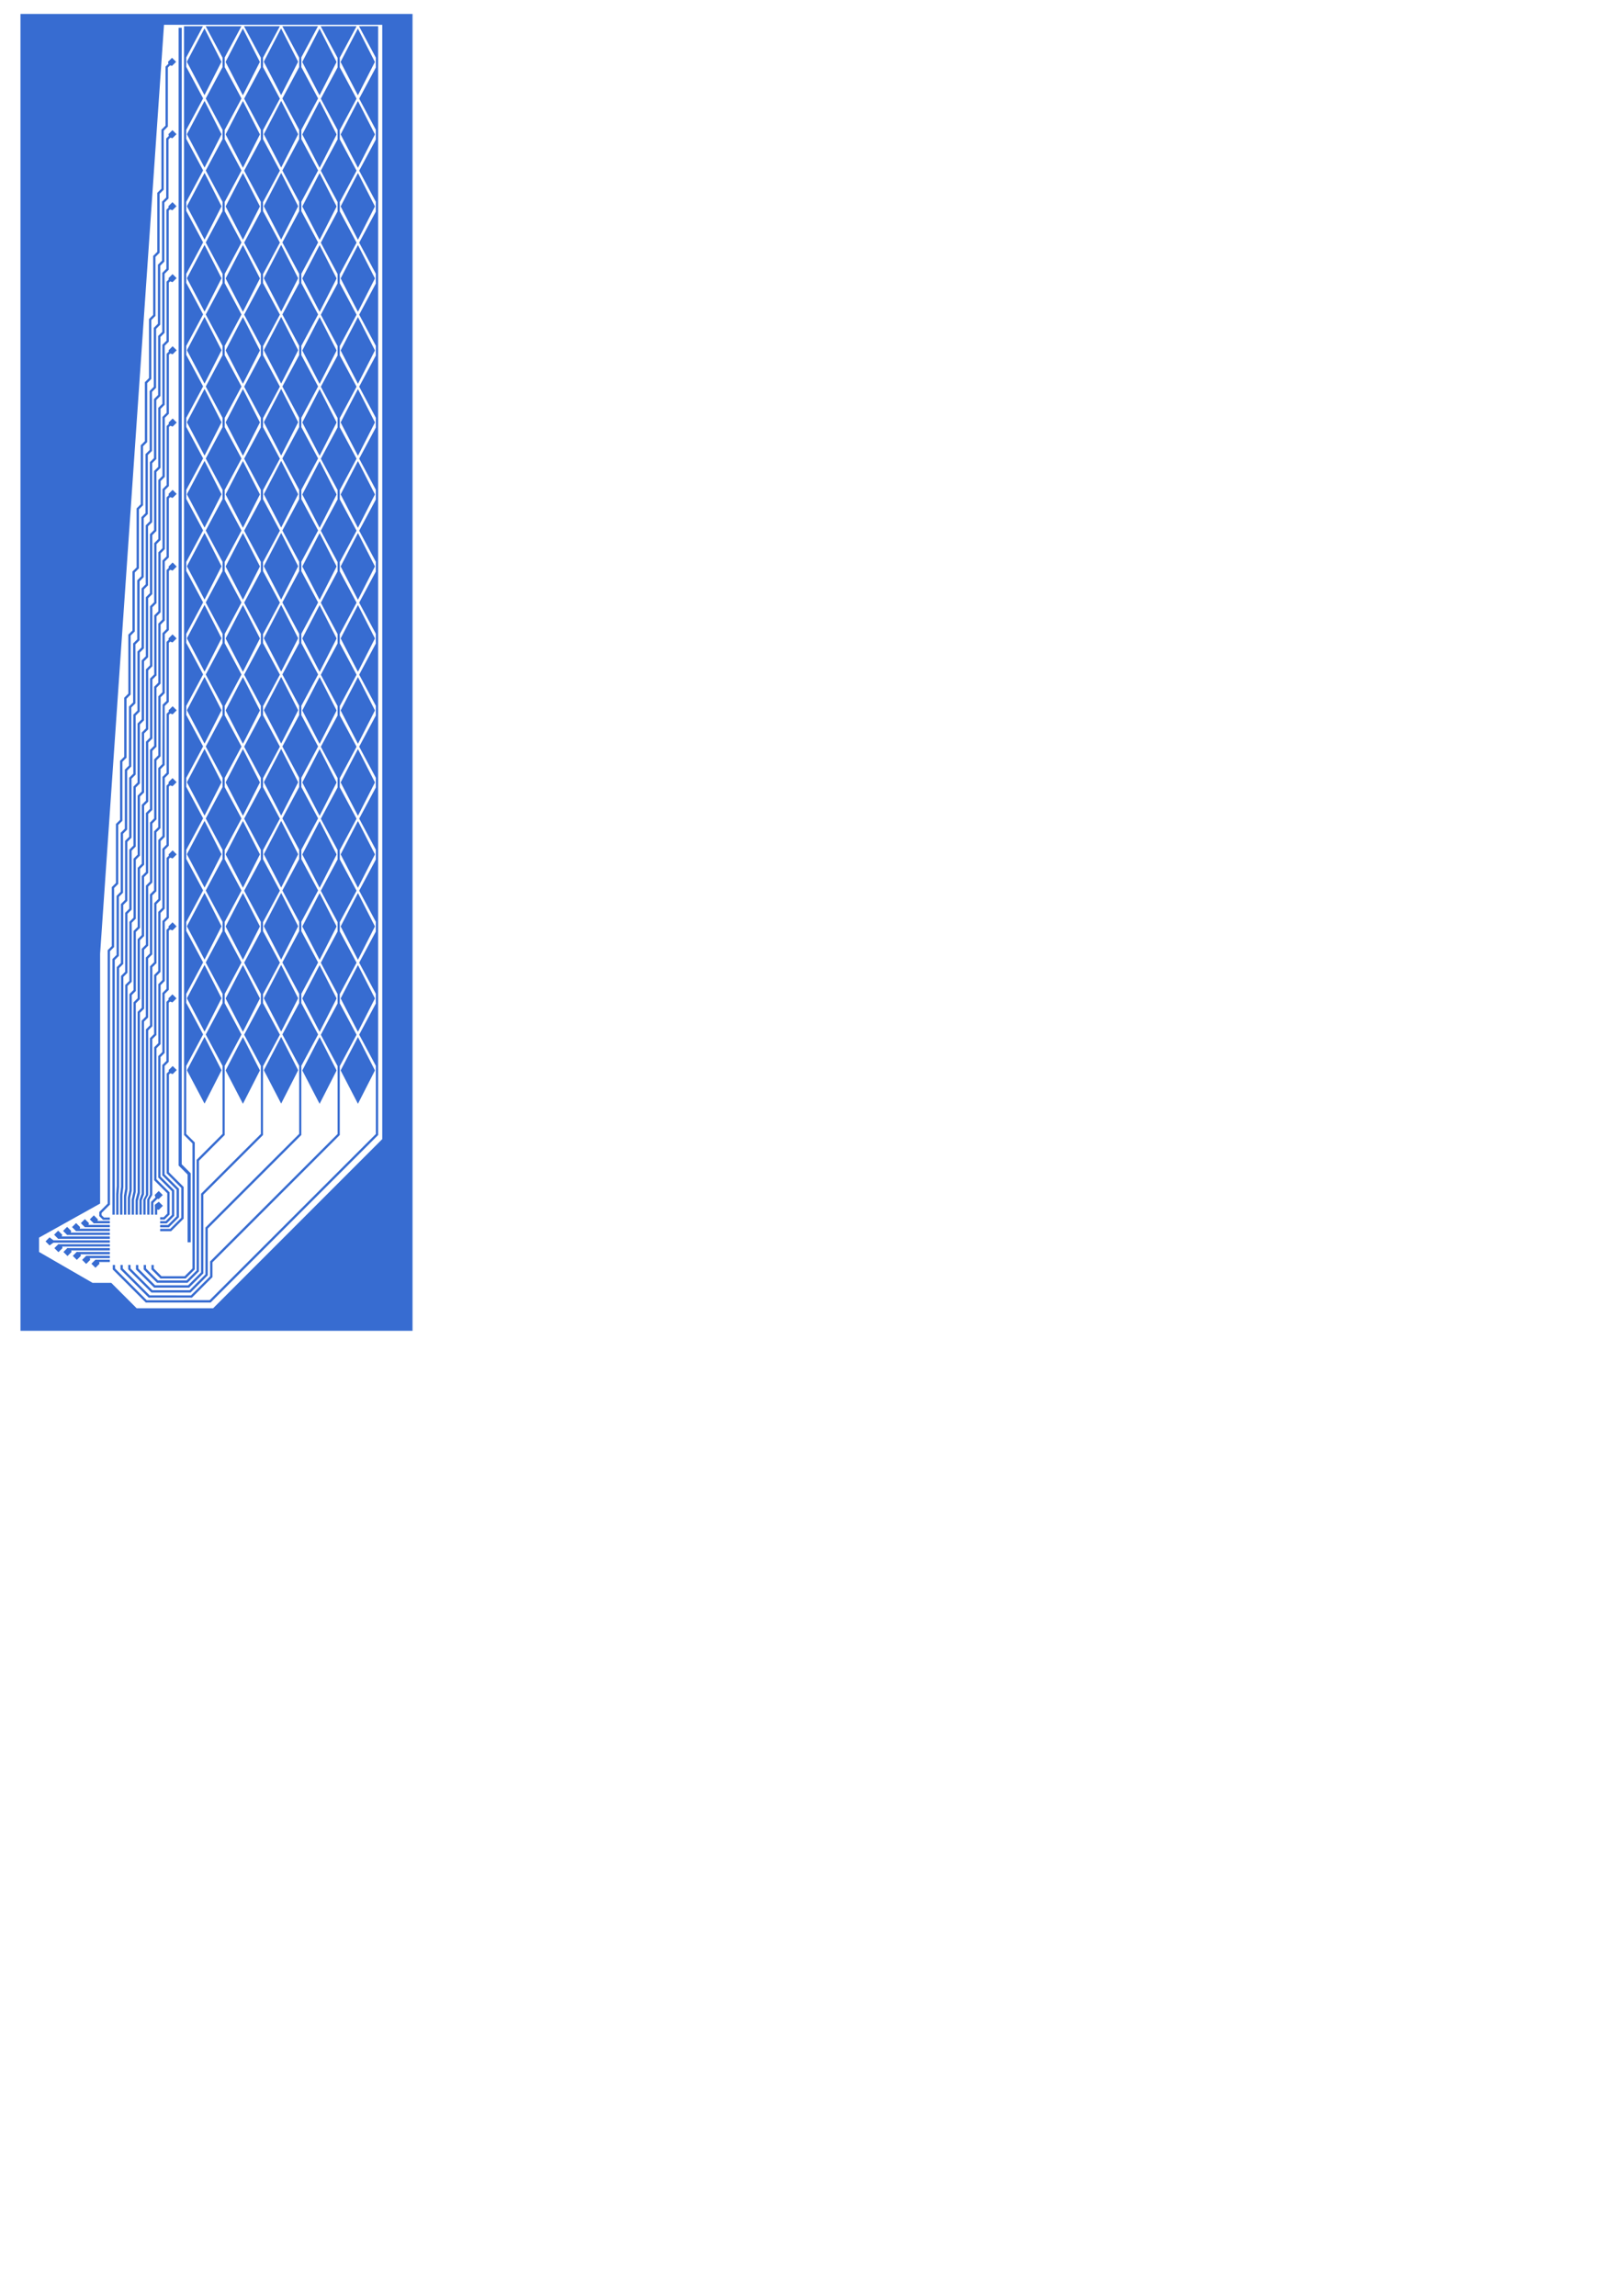 <?xml version="1.0" encoding="UTF-8" standalone="no"?>
<svg
   xmlns:dc="http://purl.org/dc/elements/1.1/"
   xmlns:cc="http://creativecommons.org/ns#"
   xmlns:rdf="http://www.w3.org/1999/02/22-rdf-syntax-ns#"
   xmlns:svg="http://www.w3.org/2000/svg"
   xmlns="http://www.w3.org/2000/svg"
   id="svg8"
   version="1.1"
   viewBox="0 0 210 297"
   height="297mm"
   width="210mm">
  <defs
     id="defs2" />
  <g
     id="layer1">
    <path
       id="rect4485-5-6-7"
       transform="scale(0.265)"
       d="M 10,6.805 V 649.662 H 201.428 V 6.805 Z M 80.074,12.102 H 186.639 V 556.088 l -82.564,82.564 H 66.719 L 54.324,626.258 H 45.203 L 19.074,611.172 v -7 l 29.811,-16.625 V 465.533 Z m 9.775,0.693 0.016,541.293 v 0.01 h 0.01 l 4.094,4.094 v 61.023 l -3.795,3.793 H 78.848 l -3.77,-3.771 v -1.693 h -1.135 v 2.164 l 4.434,4.434 h 12.299 v -0.029 l 4.426,-4.426 V 557.721 l -4.18,-4.18 v -33.156 l 8.248,-15.41 -8.248,-15.408 v -4.33 l 8.248,-15.41 -8.248,-15.408 v -4.332 l 8.248,-15.41 -8.248,-15.408 v -4.367 l 8.248,-15.41 -8.248,-15.408 v -4.293 l 8.248,-15.41 -8.248,-15.408 v -4.334 l 8.248,-15.41 -8.248,-15.408 v -4.33 l 8.248,-15.41 -8.248,-15.408 v -4.332 l 8.248,-15.41 -8.248,-15.408 v -4.332 l 8.248,-15.41 -8.248,-15.408 v -4.332 l 8.248,-15.41 -8.248,-15.408 v -4.33 l 8.248,-15.41 -8.248,-15.408 v -4.332 l 8.248,-15.41 -8.248,-15.408 V 98.588 L 99.17,83.178 90.922,67.77 V 63.439 L 99.17,48.029 90.922,32.621 v -4.551 l 8.176,-15.275 z m 10.588,0 -0.008,0.01 8.223,15.363 v 4.631 l -8.184,15.291 8.184,15.291 V 67.947 l -8.184,15.291 8.184,15.291 v 4.568 l -8.184,15.291 8.184,15.291 v 4.568 l -8.184,15.291 8.184,15.291 v 4.566 l -8.184,15.291 8.184,15.291 v 4.568 l -8.184,15.291 8.184,15.291 v 4.566 l -8.184,15.291 8.184,15.291 v 4.568 l -8.184,15.291 8.184,15.291 v 4.568 l -8.184,15.291 8.184,15.291 v 4.57 l -8.184,15.291 8.184,15.291 v 4.547 l -8.184,15.291 8.184,15.291 v 4.586 l -8.184,15.291 8.184,15.291 v 4.566 l -8.184,15.291 8.184,15.291 v 4.568 l -8.184,15.291 8.184,15.291 v 33.221 L 96.002,566.197 v 53.982 l -4.904,4.91 H 77.145 l -5.846,-5.854 V 617.543 h -1.135 v 2.164 l 6.512,6.518 h 14.891 l 5.568,-5.574 V 566.668 l 12.576,-12.58 v -0.002 -33.738 l 8.195,-15.312 -8.195,-15.312 v -4.525 l 8.195,-15.312 -8.195,-15.312 v -4.523 l 8.195,-15.312 -8.195,-15.312 v -4.543 l 8.195,-15.312 -8.195,-15.312 v -4.504 l 8.195,-15.312 -8.195,-15.312 v -4.527 l 8.195,-15.312 -8.195,-15.312 v -4.525 l 8.195,-15.312 -8.195,-15.312 v -4.525 l 8.197,-15.312 -8.195,-15.312 v -4.523 l 8.195,-15.312 -8.195,-15.312 V 204 l 8.195,-15.312 -8.195,-15.312 v -4.523 l 8.195,-15.312 -8.195,-15.312 v -4.525 l 8.195,-15.312 -8.195,-15.312 v -4.525 l 8.195,-15.312 -8.195,-15.312 v -4.523 l 8.195,-15.312 -8.195,-15.312 v -4.732 l 8.156,-15.24 -0.008,-0.01 z m 18.783,0 -0.041,0.082 8.18,15.283 v 4.791 l -8.141,15.211 8.141,15.211 v 4.727 l -8.141,15.211 8.141,15.211 V 103.25 l -8.141,15.211 8.141,15.211 v 4.729 l -8.141,15.211 8.141,15.211 v 4.727 l -8.141,15.211 8.141,15.211 v 4.729 l -8.141,15.211 8.141,15.211 v 4.727 l -8.141,15.211 8.141,15.211 v 4.729 l -8.141,15.211 8.141,15.211 v 4.729 l -8.141,15.211 8.141,15.211 v 4.729 l -8.141,15.211 8.141,15.211 v 4.709 l -8.141,15.211 8.141,15.209 v 4.748 l -8.141,15.211 8.141,15.211 v 4.727 l -8.141,15.211 8.141,15.211 v 4.729 l -8.141,15.211 8.141,15.211 v 33.227 l -29.225,29.217 0.018,0.019 v 38.369 l -6.299,6.291 h -16.131 l -8.203,-8.205 v -1.693 h -1.135 v 2.164 l 8.869,8.867 h 17.078 v -0.01 l 0.002,0.002 6.953,-6.947 -0.014,-0.016 h 0.014 V 583.211 L 128.416,554.088 V 520.5 l 8.238,-15.393 -8.238,-15.393 v -4.365 l 8.238,-15.393 -8.238,-15.393 v -4.363 l 8.238,-15.393 -8.238,-15.393 v -4.385 l 8.238,-15.391 -8.238,-15.393 v -4.346 l 8.238,-15.393 -8.238,-15.393 v -4.365 l 8.238,-15.393 -8.238,-15.393 v -4.365 l 8.238,-15.393 -8.238,-15.393 v -4.365 l 8.238,-15.393 -8.238,-15.393 v -4.363 l 8.238,-15.393 -8.238,-15.393 v -4.365 l 8.238,-15.393 -8.238,-15.393 v -4.363 l 8.238,-15.393 -8.238,-15.393 v -4.365 l 8.238,-15.393 -8.238,-15.393 v -4.365 l 8.238,-15.393 -8.238,-15.393 v -4.363 l 8.238,-15.393 -8.238,-15.393 v -4.572 l 8.199,-15.32 -0.043,-0.082 z m 18.625,0 8.232,15.379 v 4.586 l -8.195,15.314 8.195,15.312 v 4.521 l -8.195,15.314 8.195,15.312 v 4.523 l -8.195,15.314 8.195,15.312 v 4.523 l -8.195,15.314 8.195,15.312 v 4.521 l -8.195,15.314 8.195,15.312 v 4.523 l -8.195,15.314 8.195,15.312 v 4.521 l -8.195,15.314 8.195,15.312 v 4.523 l -8.195,15.314 8.195,15.312 v 4.523 l -8.195,15.314 8.195,15.312 v 4.523 l -8.195,15.314 8.195,15.312 v 4.482 l -8.195,15.314 8.195,15.312 v 4.561 l -8.195,15.314 8.195,15.312 v 4.523 l -8.195,15.314 8.195,15.312 v 4.521 l -8.195,15.314 8.195,15.312 v 33.215 l -45.662,45.645 h -0.107 v 22.945 l -7.715,7.732 H 74.393 l -10.65,-10.631 v -1.693 h -1.135 v 2.166 l 11.314,11.295 h 19.08 l 0.029,0.029 8.41,-8.428 v -0.002 -22.836 l 45.693,-45.68 v -33.779 l 8.186,-15.291 -8.186,-15.293 v -4.564 l 8.186,-15.291 -8.186,-15.293 v -4.566 l 8.186,-15.291 -8.186,-15.293 v -4.604 l 8.186,-15.291 -8.186,-15.293 v -4.525 l 8.186,-15.291 -8.186,-15.293 v -4.566 l 8.186,-15.291 -8.186,-15.293 v -4.566 l 8.186,-15.291 -8.186,-15.293 v -4.566 l 8.186,-15.291 -8.186,-15.293 v -4.564 l 8.186,-15.291 -8.186,-15.293 v -4.566 l 8.186,-15.291 -8.186,-15.293 v -4.564 l 8.186,-15.291 -8.186,-15.293 v -4.566 l 8.186,-15.291 -8.186,-15.293 v -4.566 l 8.186,-15.291 -8.186,-15.293 v -4.564 l 8.186,-15.291 -8.186,-15.293 v -4.775 l 8.141,-15.211 z m 18.828,0 -0.059,0.102 8.225,15.367 v 4.625 l -8.186,15.295 8.186,15.295 v 4.559 l -8.186,15.295 8.186,15.295 v 4.561 l -8.186,15.295 8.186,15.295 v 4.561 l -8.186,15.295 8.186,15.295 v 4.559 l -8.186,15.295 8.186,15.295 v 4.559 l -8.186,15.295 8.186,15.295 v 4.559 l -8.186,15.295 8.186,15.295 v 4.561 l -8.186,15.295 8.186,15.295 v 4.561 l -8.186,15.295 8.186,15.295 v 4.562 l -8.186,15.295 8.186,15.295 v 4.559 l -8.186,15.295 8.186,15.295 v 4.559 l -8.186,15.295 8.186,15.295 v 4.561 l -8.186,15.295 8.186,15.295 v 4.559 l -8.186,15.295 8.186,15.295 v 33.121 l -62.248,62.232 0.027,0.027 h -0.016 v 7.184 l -9.367,9.361 H 73.072 L 59.959,619.236 v -1.693 h -1.135 v 2.164 l 13.781,13.779 0.027,-0.027 v 0.023 h 21.09 v -0.016 l 10.018,-10.014 v -7.219 l 0.734,-0.713 61.428,-61.434 V 520.438 l 8.193,-15.309 -8.193,-15.309 v -4.531 l 8.193,-15.309 -8.193,-15.309 v -4.533 l 8.193,-15.309 -8.193,-15.309 v -4.531 l 8.193,-15.309 -8.193,-15.309 v -4.531 l 8.193,-15.309 -8.193,-15.309 v -4.535 l 8.193,-15.309 -8.193,-15.309 v -4.533 l 8.193,-15.309 -8.193,-15.309 v -4.533 l 8.193,-15.309 -8.193,-15.309 v -4.531 l 8.193,-15.309 -8.193,-15.309 v -4.533 l 8.193,-15.309 -8.193,-15.309 v -4.531 l 8.193,-15.309 -8.193,-15.309 v -4.533 l 8.193,-15.309 -8.193,-15.309 v -4.533 l 8.193,-15.309 -8.193,-15.309 v -4.531 L 174.096,48.184 165.902,32.875 v -4.742 l 8.154,-15.236 -0.055,-0.102 z m 18.707,0 -0.045,0.084 8.17,15.266 v 4.828 l -8.131,15.193 8.131,15.193 v 4.762 l -8.131,15.193 8.131,15.193 v 4.764 l -8.131,15.193 8.131,15.193 v 4.764 l -8.131,15.193 8.131,15.193 v 4.762 l -8.131,15.193 8.131,15.193 v 4.764 l -8.131,15.193 8.131,15.193 v 4.762 l -8.131,15.193 8.131,15.193 v 4.764 l -8.131,15.193 8.131,15.193 v 4.764 l -8.131,15.193 8.131,15.193 v 4.764 l -8.131,15.193 8.131,15.193 v 4.744 l -8.131,15.191 8.131,15.193 v 4.783 l -8.131,15.193 8.131,15.193 v 4.762 l -8.131,15.193 8.131,15.193 v 4.764 l -8.131,15.193 8.131,15.193 v 33.314 l -81.137,81.105 H 71.646 L 56.182,619.236 v -1.693 h -1.135 v 2.164 l 16.131,16.15 h 31.66 l 81.801,-81.77 V 548.932 520.385 12.795 Z M 87.215,13.551 V 568.996 l 4.391,4.391 v 33.084 h 1.512 v -33.711 l -4.391,-4.393 V 13.551 Z m 50.033,0.305 -8.445,16.291 8.445,16.291 8.299,-16.291 z m -37.412,0.018 -8.598,16.291 8.598,16.291 8.299,-16.291 z m 18.748,0.07 -8.445,16.291 8.445,16.293 8.299,-16.293 z m 56.158,0.004 -8.447,16.291 8.447,16.291 8.299,-16.291 z m -18.719,0.018 -8.445,16.291 8.445,16.291 8.299,-16.291 z m -72.021,14.246 -1.975,1.973 0.225,0.912 -1.42,1.42 V 61.309 L 78.812,63.326 v 28.793 l -2.018,2.02 v 28.791 l -2.02,2.02 v 28.791 l -2.018,2.02 v 28.791 l -2.02,2.02 v 28.791 l -2.018,2.02 v 28.793 l -2.02,2.018 v 28.793 l -2.018,2.018 v 28.793 l -2.02,2.018 v 28.793 l -2.018,2.018 h -0.002 v 28.795 l -2.018,2.016 v 28.793 l -2.018,2.02 v 28.791 l -2.02,2.02 v 28.791 l -2.02,2.02 v 123.705 l -4.102,4.1 v 2.029 h 0.07 l -0.008,0.008 1.777,1.777 h 3.324 v -1.135 h -2.877 l -1.152,-1.152 v -1.059 l 4.102,-4.102 V 464.336 l 2.02,-2.018 v -28.795 l 2.018,-2.016 v -28.793 l 2.02,-2.018 v -28.795 l 2.018,-2.018 v -28.791 l 2.02,-2.02 V 310.283 l 2.018,-2.02 v -28.791 l 2.02,-2.02 v -28.791 l 2.018,-2.02 v -28.793 l 2.02,-2.018 v -28.793 l 2.018,-2.018 v -28.793 l 2.02,-2.018 v -28.793 l 2.018,-2.018 V 94.607 l 2.02,-2.018 V 63.797 l 2.018,-2.02 V 32.986 l 1.078,-1.078 0.959,0.25 1.975,-1.975 z m 53.277,21.021 -8.445,16.291 8.445,16.291 8.301,-16.291 z m -37.41,0.02 -8.6,16.291 8.6,16.291 8.299,-16.291 z m 18.746,0.072 -8.445,16.291 8.445,16.291 8.299,-16.291 z m 56.158,0.002 -8.445,16.291 8.445,16.293 8.299,-16.293 z m -18.717,0.02 -8.445,16.291 8.445,16.291 8.299,-16.291 z m -71.854,14.184 -1.973,1.973 0.193,0.846 -1.279,1.279 V 96.418 L 79.125,98.438 v 28.791 l -2.018,2.02 v 28.791 l -2.02,2.02 v 28.793 l -2.018,2.018 v 28.793 l -2.02,2.018 v 28.793 l -2.018,2.018 v 28.793 l -2.02,2.018 v 28.793 l -2.018,2.02 v 28.791 l -2.02,2.02 v 28.791 l -2.018,2.02 h -0.002 v 28.793 l -2.018,2.018 v 28.791 l -2.018,2.02 v 28.791 l -2.02,2.02 v 124.797 h 1.135 V 468.637 l 2.018,-2.02 v -28.793 l 2.02,-2.018 v -28.793 l 2.018,-2.018 v -28.793 l 2.02,-2.018 v -28.793 l 2.018,-2.018 v -28.793 l 2.02,-2.02 v -28.791 l 2.018,-2.02 v -28.791 l 2.02,-2.02 v -28.791 l 2.018,-2.02 v -28.791 l 2.02,-2.02 V 160.529 l 2.018,-2.02 V 129.717 l 2.02,-2.018 V 98.906 l 2.018,-2.018 V 68.096 l 0.908,-0.906 1.018,0.287 1.975,-1.975 z m 53.076,20.852 -8.445,16.291 8.445,16.291 8.301,-16.291 z m -37.41,0.021 -8.6,16.291 8.6,16.291 8.299,-16.291 z m 18.746,0.072 -8.445,16.291 8.445,16.291 8.299,-16.291 z m 56.158,0.002 -8.445,16.291 8.445,16.293 8.299,-16.293 z m -18.717,0.02 -8.445,16.291 8.445,16.291 8.299,-16.291 z m -71.855,14.197 -1.973,1.975 0.107,0.641 -1.092,1.092 v 28.795 l -2.018,2.016 V 162.004 l -2.018,2.02 v 28.791 l -2.02,2.02 V 223.625 l -2.018,2.02 v 28.791 l -2.02,2.02 v 28.791 l -2.018,2.02 v 28.791 l -2.02,2.02 v 28.793 l -2.018,2.018 v 28.793 l -2.02,2.018 v 28.793 l -2.018,2.018 v 28.793 l -2.02,2.018 v 28.793 l -2.018,2.02 v 106.969 l -0.014,-0.002 -0.268,3.756 v 10.102 h 1.135 v -0.945 -8.975 l 0.014,0.002 0.268,-3.756 V 472.6 l 2.02,-2.018 v -0.002 -28.791 l 2.018,-2.02 v -28.791 l 2.02,-2.02 v -28.791 l 2.018,-2.02 v -28.791 l 2.02,-2.02 v -28.791 l 2.018,-2.02 v -28.793 l 2.02,-2.018 v -28.793 l 2.018,-2.018 v -28.793 l 2.02,-2.018 v -28.793 l 2.018,-2.018 v -28.793 l 2.02,-2.018 v -28.793 l 2.018,-2.02 v -28.793 l 0.631,-0.631 1.191,0.402 1.975,-1.973 -1.975,-1.975 z m 53.078,20.838 -8.445,16.291 8.445,16.291 8.301,-16.291 z m -37.41,0.019 -8.6,16.291 8.6,16.291 8.299,-16.291 z m 18.746,0.074 -8.445,16.291 8.445,16.291 8.299,-16.291 z m 56.158,0.002 -8.445,16.291 8.445,16.293 8.299,-16.293 z m -18.717,0.019 -8.445,16.291 8.445,16.291 8.299,-16.291 z m -71.803,14.162 -1.973,1.975 0.107,0.641 -1.092,1.092 v 28.791 l -2.018,2.02 v 28.791 l -2.02,2.02 v 28.791 l -2.018,2.02 v 28.791 l -2.02,2.02 v 28.791 l -2.018,2.02 v 28.793 l -2.02,2.018 v 28.793 l -2.018,2.018 v 28.793 L 65.148,384 v 28.793 l -2.018,2.018 v 28.793 l -2.02,2.02 v 28.791 l -2.018,2.02 v 102.947 l -0.463,3.809 v 9.766 h 1.135 v -0.945 -8.697 l 0.461,-3.789 v -102.621 l 2.02,-2.018 V 446.092 l 2.018,-2.018 v -28.793 l 2.02,-2.02 V 384.471 l 2.018,-2.02 v -28.791 l 2.02,-2.02 v -28.791 l 2.018,-2.02 v -28.791 l 2.02,-2.02 V 261.227 L 76.375,259.209 v -28.793 l 2.02,-2.018 v -28.793 l 2.018,-2.018 v -28.793 l 2.02,-2.018 v -28.793 l 0.631,-0.631 1.191,0.402 1.975,-1.973 z m 53.025,20.875 -8.445,16.291 8.445,16.291 8.301,-16.291 z m -37.41,0.019 -8.6,16.291 8.6,16.291 8.299,-16.291 z m 18.746,0.072 -8.445,16.291 8.445,16.291 8.299,-16.291 z m 56.158,0.002 -8.445,16.291 8.445,16.293 8.299,-16.293 z m -18.717,0.021 -8.445,16.291 8.445,16.291 8.299,-16.291 z m -71.76,14.217 -1.973,1.975 0.107,0.641 -1.092,1.092 v 28.793 l -2.018,2.02 v 28.793 l -2.02,2.018 v 28.793 l -2.018,2.018 v 28.793 l -2.02,2.018 v 28.793 l -2.018,2.018 v 28.793 l -2.02,2.018 v 28.793 l -2.018,2.02 v 28.791 l -2.02,2.02 v 28.791 l -2.018,2.02 v 28.791 l -2.02,2.02 v 99.361 l -0.018,-0.004 -0.615,3.596 v 9.172 h 1.135 v -0.945 -7.939 l 0.018,0.004 0.615,-3.596 v -99.18 l 2.018,-2.018 v -28.793 l 2.02,-2.018 v -28.793 l 2.018,-2.018 v -28.793 l 2.02,-2.018 v -28.793 l 2.018,-2.02 v -28.791 l 2.02,-2.02 V 296.438 l 2.018,-2.02 v -28.791 l 2.02,-2.02 v -28.791 l 2.018,-2.02 v -28.793 l 2.02,-2.018 v -28.793 l 0.631,-0.631 1.191,0.402 1.975,-1.973 -1.975,-1.975 z m 52.982,20.818 -8.445,16.291 8.445,16.291 8.301,-16.291 z m -37.41,0.019 -8.6,16.291 8.6,16.291 8.299,-16.291 z m 18.746,0.072 -8.445,16.291 8.445,16.291 8.299,-16.291 z m 56.158,0.002 -8.445,16.291 8.445,16.293 8.299,-16.293 z m -18.717,0.019 -8.445,16.291 8.445,16.291 8.299,-16.291 z m -71.744,14.352 -1.973,1.975 0.107,0.641 -1.092,1.092 v 28.793 l -2.018,2.018 v 28.791 l -2.02,2.02 v 28.795 l -2.018,2.016 v 28.793 l -2.02,2.018 v 28.793 l -2.018,2.018 v 28.793 l -2.02,2.018 v 28.793 l -2.018,2.018 v 28.793 l -2.02,2.02 v 28.791 l -2.018,2.02 v 95.771 l -0.779,3.559 v 8.324 h 1.135 v -0.945 -7.15 l 0.777,-3.559 v -95.529 l 2.02,-2.018 v -28.793 l 2.018,-2.018 v -28.793 l 2.02,-2.02 V 393.342 l 2.018,-2.02 v -28.791 l 2.02,-2.02 V 331.721 l 2.018,-2.02 v -28.791 l 2.02,-2.02 v -28.791 l 2.018,-2.02 v -28.793 l 2.02,-2.018 v -28.793 l 0.631,-0.631 1.191,0.402 1.975,-1.973 -1.975,-1.975 z m 52.967,20.686 -8.445,16.291 8.445,16.291 8.301,-16.291 z m -37.41,0.019 -8.6,16.291 8.6,16.291 8.299,-16.291 z m 18.746,0.072 -8.445,16.291 8.445,16.291 8.299,-16.291 z m 56.158,0.002 -8.445,16.291 8.445,16.293 8.299,-16.293 z m -18.717,0.019 -8.445,16.291 8.445,16.291 8.299,-16.291 z m -71.777,14.035 -1.973,1.975 0.107,0.641 -1.092,1.092 v 28.793 l -2.018,2.018 v 28.793 l -2.018,2.018 v 28.793 l -2.02,2.018 V 364.065 L 73.25,366.082 V 394.875 l -2.02,2.018 v 28.793 l -2.018,2.018 v 0.002 28.791 l -2.02,2.02 v 28.791 l -2.018,2.02 v 92.25 l -0.875,3.994 v 7.387 h 1.135 v -0.945 -6.27 l 0.873,-3.986 v -91.961 l 2.02,-2.018 v -28.793 l 2.018,-2.018 v -28.793 l 2.02,-2.02 v -28.791 l 2.018,-2.02 v -28.791 l 2.02,-2.02 v -28.791 l 2.018,-2.02 v -28.791 l 2.02,-2.02 v -28.791 l 2.018,-2.02 v -28.793 l 0.631,-0.631 1.191,0.402 1.975,-1.973 z m 53,21 -8.445,16.291 8.445,16.291 8.301,-16.291 z m -37.41,0.021 -8.6,16.291 8.6,16.291 8.299,-16.291 z m 18.746,0.072 -8.445,16.291 8.445,16.291 8.299,-16.291 z m 56.158,0.002 -8.445,16.291 8.445,16.293 8.299,-16.293 z m -18.717,0.019 -8.445,16.291 8.445,16.291 8.299,-16.291 z m -71.771,14.35 -1.973,1.975 0.107,0.641 -1.092,1.092 v 28.793 l -2.018,2.018 v 28.793 l -2.02,2.018 v 28.793 l -2.018,2.018 v 28.793 l -2.02,2.018 v 28.793 l -2.018,2.018 v 0.002 28.791 l -2.02,2.02 v 28.791 l -2.018,2.02 v 88.055 l -1.01,3.713 v 7.209 h 1.135 v -0.945 -5.865 l 1.008,-3.713 v -87.982 l 2.02,-2.018 v -28.793 l 2.018,-2.018 v -28.793 l 2.02,-2.02 V 402.02 L 76.406,400 v -28.791 l 2.02,-2.02 v -28.791 l 2.018,-2.02 v -28.791 l 2.02,-2.02 v -28.793 l 0.631,-0.631 1.191,0.402 1.975,-1.973 -1.975,-1.975 z m 52.994,20.686 -8.445,16.291 8.445,16.291 8.301,-16.291 z m -37.41,0.019 -8.6,16.291 8.6,16.291 8.299,-16.291 z m 18.746,0.072 -8.445,16.291 8.445,16.291 8.299,-16.291 z m 56.158,0.002 -8.445,16.291 8.445,16.293 8.299,-16.293 z m -18.717,0.019 -8.445,16.291 8.445,16.291 8.299,-16.291 z m -71.805,14.291 -1.973,1.975 0.107,0.641 -1.092,1.092 v 28.791 l -1.899,1.807 -0.119,29.004 -2.02,2.02 v 28.791 l -2.018,2.02 v 28.793 l -2.02,2.018 v 28.793 l -2.018,2.018 v 28.793 l -2.02,2.018 v 84.457 l -1.104,2.941 v 7.301 h 1.135 v -0.945 -6.029 l 1.104,-2.939 v -84.314 l 2.018,-2.02 V 467.918 l 2.02,-2.02 v -28.791 l 2.018,-2.02 v -28.793 l 2.02,-2.018 v -28.793 l 2.018,-2.018 v -28.793 l 2.02,-2.018 v -28.793 l 0.631,-0.631 1.191,0.402 1.975,-1.973 z m 53.027,20.746 -8.445,16.291 8.445,16.291 8.301,-16.291 z m -37.41,0.019 -8.6,16.291 8.6,16.291 8.299,-16.291 z m 18.746,0.072 -8.445,16.291 8.445,16.291 8.299,-16.291 z m 56.158,0.004 -8.445,16.291 8.445,16.293 8.299,-16.293 z m -18.717,0.019 -8.445,16.291 8.445,16.291 8.299,-16.291 z m -71.762,14.225 -1.973,1.975 0.107,0.641 -1.092,1.092 v 28.791 l -2.018,2.02 v 28.791 l -2.02,2.02 v 28.791 l -2.018,2.02 v 28.791 l -2.02,2.02 v 28.793 l -2.018,2.018 v 80.775 l -1.271,2.314 h -0.004 v 7.334 h 1.135 v -0.945 -6.336 l 1.273,-2.316 V 503.004 l 2.02,-2.02 v -28.791 l 2.018,-2.02 v -28.793 l 2.02,-2.018 V 410.571 l 2.018,-2.018 v -28.793 l 2.02,-2.018 v -28.793 l 0.631,-0.631 1.191,0.402 1.975,-1.973 z m 52.984,20.814 -8.445,16.291 8.445,16.291 8.301,-16.291 z m -37.41,0.019 -8.6,16.291 8.6,16.291 8.299,-16.291 z m 18.746,0.072 -8.445,16.291 8.445,16.291 8.299,-16.291 z m 56.158,0.002 -8.445,16.291 8.445,16.293 8.299,-16.293 z m -18.717,0.019 -8.445,16.291 8.445,16.291 8.299,-16.291 z m -71.809,14.16 -1.973,1.975 0.107,0.641 -1.092,1.092 v 28.793 l -2.018,2.018 v 28.791 l -2.018,2.02 v 28.791 L 75.236,476 v 28.791 l -2.018,2.02 v 76.35 l -1.359,2.412 v 7.387 h 1.135 v -0.945 -6.275 l 1.357,-2.412 V 507.279 l 2.02,-2.018 v -28.793 l 2.018,-2.018 V 445.658 l 2.02,-2.018 v -28.793 l 2.018,-2.018 v -0.002 -28.791 l 0.631,-0.631 1.191,0.402 1.975,-1.973 z m 15.621,20.877 -8.6,16.291 8.6,16.291 8.299,-16.291 z m 37.41,0 -8.445,16.291 8.445,16.291 8.301,-16.291 z m -18.664,0.072 -8.445,16.291 8.445,16.291 8.299,-16.291 z m 56.158,0.002 -8.445,16.291 8.445,16.293 8.299,-16.293 z m -18.717,0.037 -8.445,16.291 8.445,16.291 8.299,-16.291 z m -71.77,14.283 -1.971,1.975 0.107,0.641 -1.092,1.092 v 28.791 l -2.018,2.02 v 28.791 l -2.02,2.02 v 28.791 l -2.018,2.02 v 64.871 l 6.396,6.393 v 9.924 l -1.768,1.77 h -1.717 v 1.135 h 2.162 l 2.457,-2.457 v -10.779 h -0.008 l 0.033,-0.035 -6.426,-6.418 v -63.932 l 2.02,-2.02 v -28.793 l 2.018,-2.018 v -28.793 l 2.02,-2.018 v -28.793 l 0.631,-0.631 1.191,0.402 1.975,-1.973 -1.973,-1.975 z m 52.992,20.754 -8.445,16.291 8.445,16.291 8.301,-16.291 z m -37.41,0.019 -8.6,16.291 8.6,16.291 8.299,-16.291 z m 18.746,0.072 -8.445,16.291 8.445,16.291 8.299,-16.291 z m 56.158,0.002 -8.445,16.291 8.445,16.293 8.299,-16.293 z m -18.717,0.018 -8.445,16.291 8.445,16.291 8.299,-16.291 z m -71.816,14.26 -1.973,1.975 0.107,0.643 -1.092,1.09 v 28.795 l -2.018,2.018 v 28.791 l -2.018,2.02 v 59.215 l -0.012,0.012 6.705,6.709 v 11.582 l -2.113,2.111 0.008,0.006 -0.893,0.893 h -2.754 v 1.134 h 3.201 l 2.457,-2.455 -0.008,-0.006 1.236,-1.236 v -12.475 l 0.012,-0.012 -0.012,-0.012 v -0.019 h -0.02 l -6.676,-6.68 v -58.297 l 2.02,-2.018 v -28.793 l 2.018,-2.02 v -28.793 l 0.631,-0.629 1.191,0.4 1.975,-1.973 -1.975,-1.975 z m 53.039,20.777 -8.445,16.291 8.445,16.291 8.301,-16.291 z m -37.41,0.019 -8.6,16.291 8.6,16.291 8.299,-16.291 z m 18.746,0.07 -8.445,16.291 8.445,16.291 8.299,-16.291 z m 56.158,0.002 -8.445,16.293 8.445,16.293 8.299,-16.293 z m -18.717,0.019 -8.445,16.291 8.445,16.291 8.299,-16.291 z m -71.85,14.256 -1.971,1.975 0.107,0.641 -1.092,1.092 v 28.793 l -2.018,2.02 v 53.859 l 7.012,7.01 v 12.992 l -2.111,2.113 -2.113,2.111 h -3.832 v 1.135 h 4.279 l 2.457,-2.455 2.455,-2.457 v -13.938 h -0.035 l 0.002,-0.002 -6.982,-6.979 V 520.391 l 2.02,-2.018 v -0.002 -28.791 l 0.631,-0.633 1.191,0.402 1.975,-1.973 -1.973,-1.975 z m 53.072,20.781 -8.445,16.291 8.445,16.291 8.301,-16.291 z m -37.41,0.018 -8.6,16.291 8.6,16.291 8.299,-16.291 z m 18.746,0.072 -8.445,16.291 8.445,16.291 8.299,-16.291 z m 56.158,0.002 -8.445,16.291 8.445,16.293 8.299,-16.293 z m -18.717,0.019 -8.445,16.291 8.445,16.291 8.299,-16.291 z m -71.74,14.113 0.002,0.002 -1.973,1.975 0.107,0.643 -1.092,1.09 v 29.262 19.387 h 0.018 l -0.004,0.004 7.154,7.156 v 14.562 l -1.242,1.242 -0.002,-0.002 -2.455,2.455 -1.719,1.719 H 78.188 v 1.135 h 5.348 l 0.012,0.01 2.074,-2.074 1.584,-1.584 0.002,0.002 2.455,-2.457 v -15.455 l 0.016,-0.014 -0.016,-0.016 v -0.008 h -0.008 l -7.16,-7.158 v -18.906 -28.793 l 0.631,-0.631 1.191,0.402 1.975,-1.973 z M 77.5,581.4 75.525,583.375 75.922,584.559 73.75,586.73 v 6.229 h 1.135 v -0.945 -4.836 l 1.947,-1.947 0.668,0.119 1.973,-1.975 z m 0.049,5.27 -1.895,1.418 h -0.016 v 0.064 l -0.064,0.492 0.064,0.492 v 3.822 h 1.135 v -0.945 -1.553 l 0.775,0.156 1.973,-1.973 z m -31.727,6.619 -1.973,1.973 1.973,1.975 0.416,-0.047 h 7.395 v -1.133 h -6.004 l 0.168,-0.795 z m -4.375,1.844 -1.973,1.973 1.973,1.975 0.219,-0.016 v 0.016 h 11.967 v -1.133 H 43.23 l 0.191,-0.842 z m -4.303,1.932 -1.975,1.973 1.975,1.975 0.395,-0.043 h 16.094 v -1.133 H 38.947 l 0.17,-0.799 z m -4.377,1.855 -1.973,1.973 1.973,1.975 0.17,-0.008 h 20.695 v -1.133 H 34.555 l 0.188,-0.834 z m -4.375,1.855 -1.973,1.975 1.941,1.971 v 0.027 h 25.271 v -1.133 H 30.164 L 30.367,602.75 Z m -4.195,3.264 -1.973,1.975 1.973,1.973 1.871,-1.348 h 27.564 v -1.133 H 26.104 Z m 4.332,3.295 -1.975,1.973 1.975,1.975 1.973,-1.975 -0.162,-0.779 h 23.293 v -1.133 H 29.004 Z m 4.416,1.883 -1.975,1.975 1.975,1.973 1.973,-1.973 -0.158,-0.773 h 18.873 v -1.133 H 33.453 Z m 4.564,1.885 -1.973,1.973 1.973,1.975 1.975,-1.975 -0.158,-0.766 h 14.307 v -1.133 H 38.041 Z m 4.719,1.963 v 0.014 l -0.156,-0.008 -1.973,1.973 1.973,1.975 1.975,-1.975 -0.193,-0.846 h 9.779 v -1.133 z m 4.375,1.881 v 0.002 l -1.973,1.973 1.973,1.975 1.975,-1.975 -0.186,-0.83 h 5.24 v -1.133 h -6.832 z"
       style="fill:#376cd1;fill-opacity:1;stroke-width:0.557" />
  </g>
</svg>
